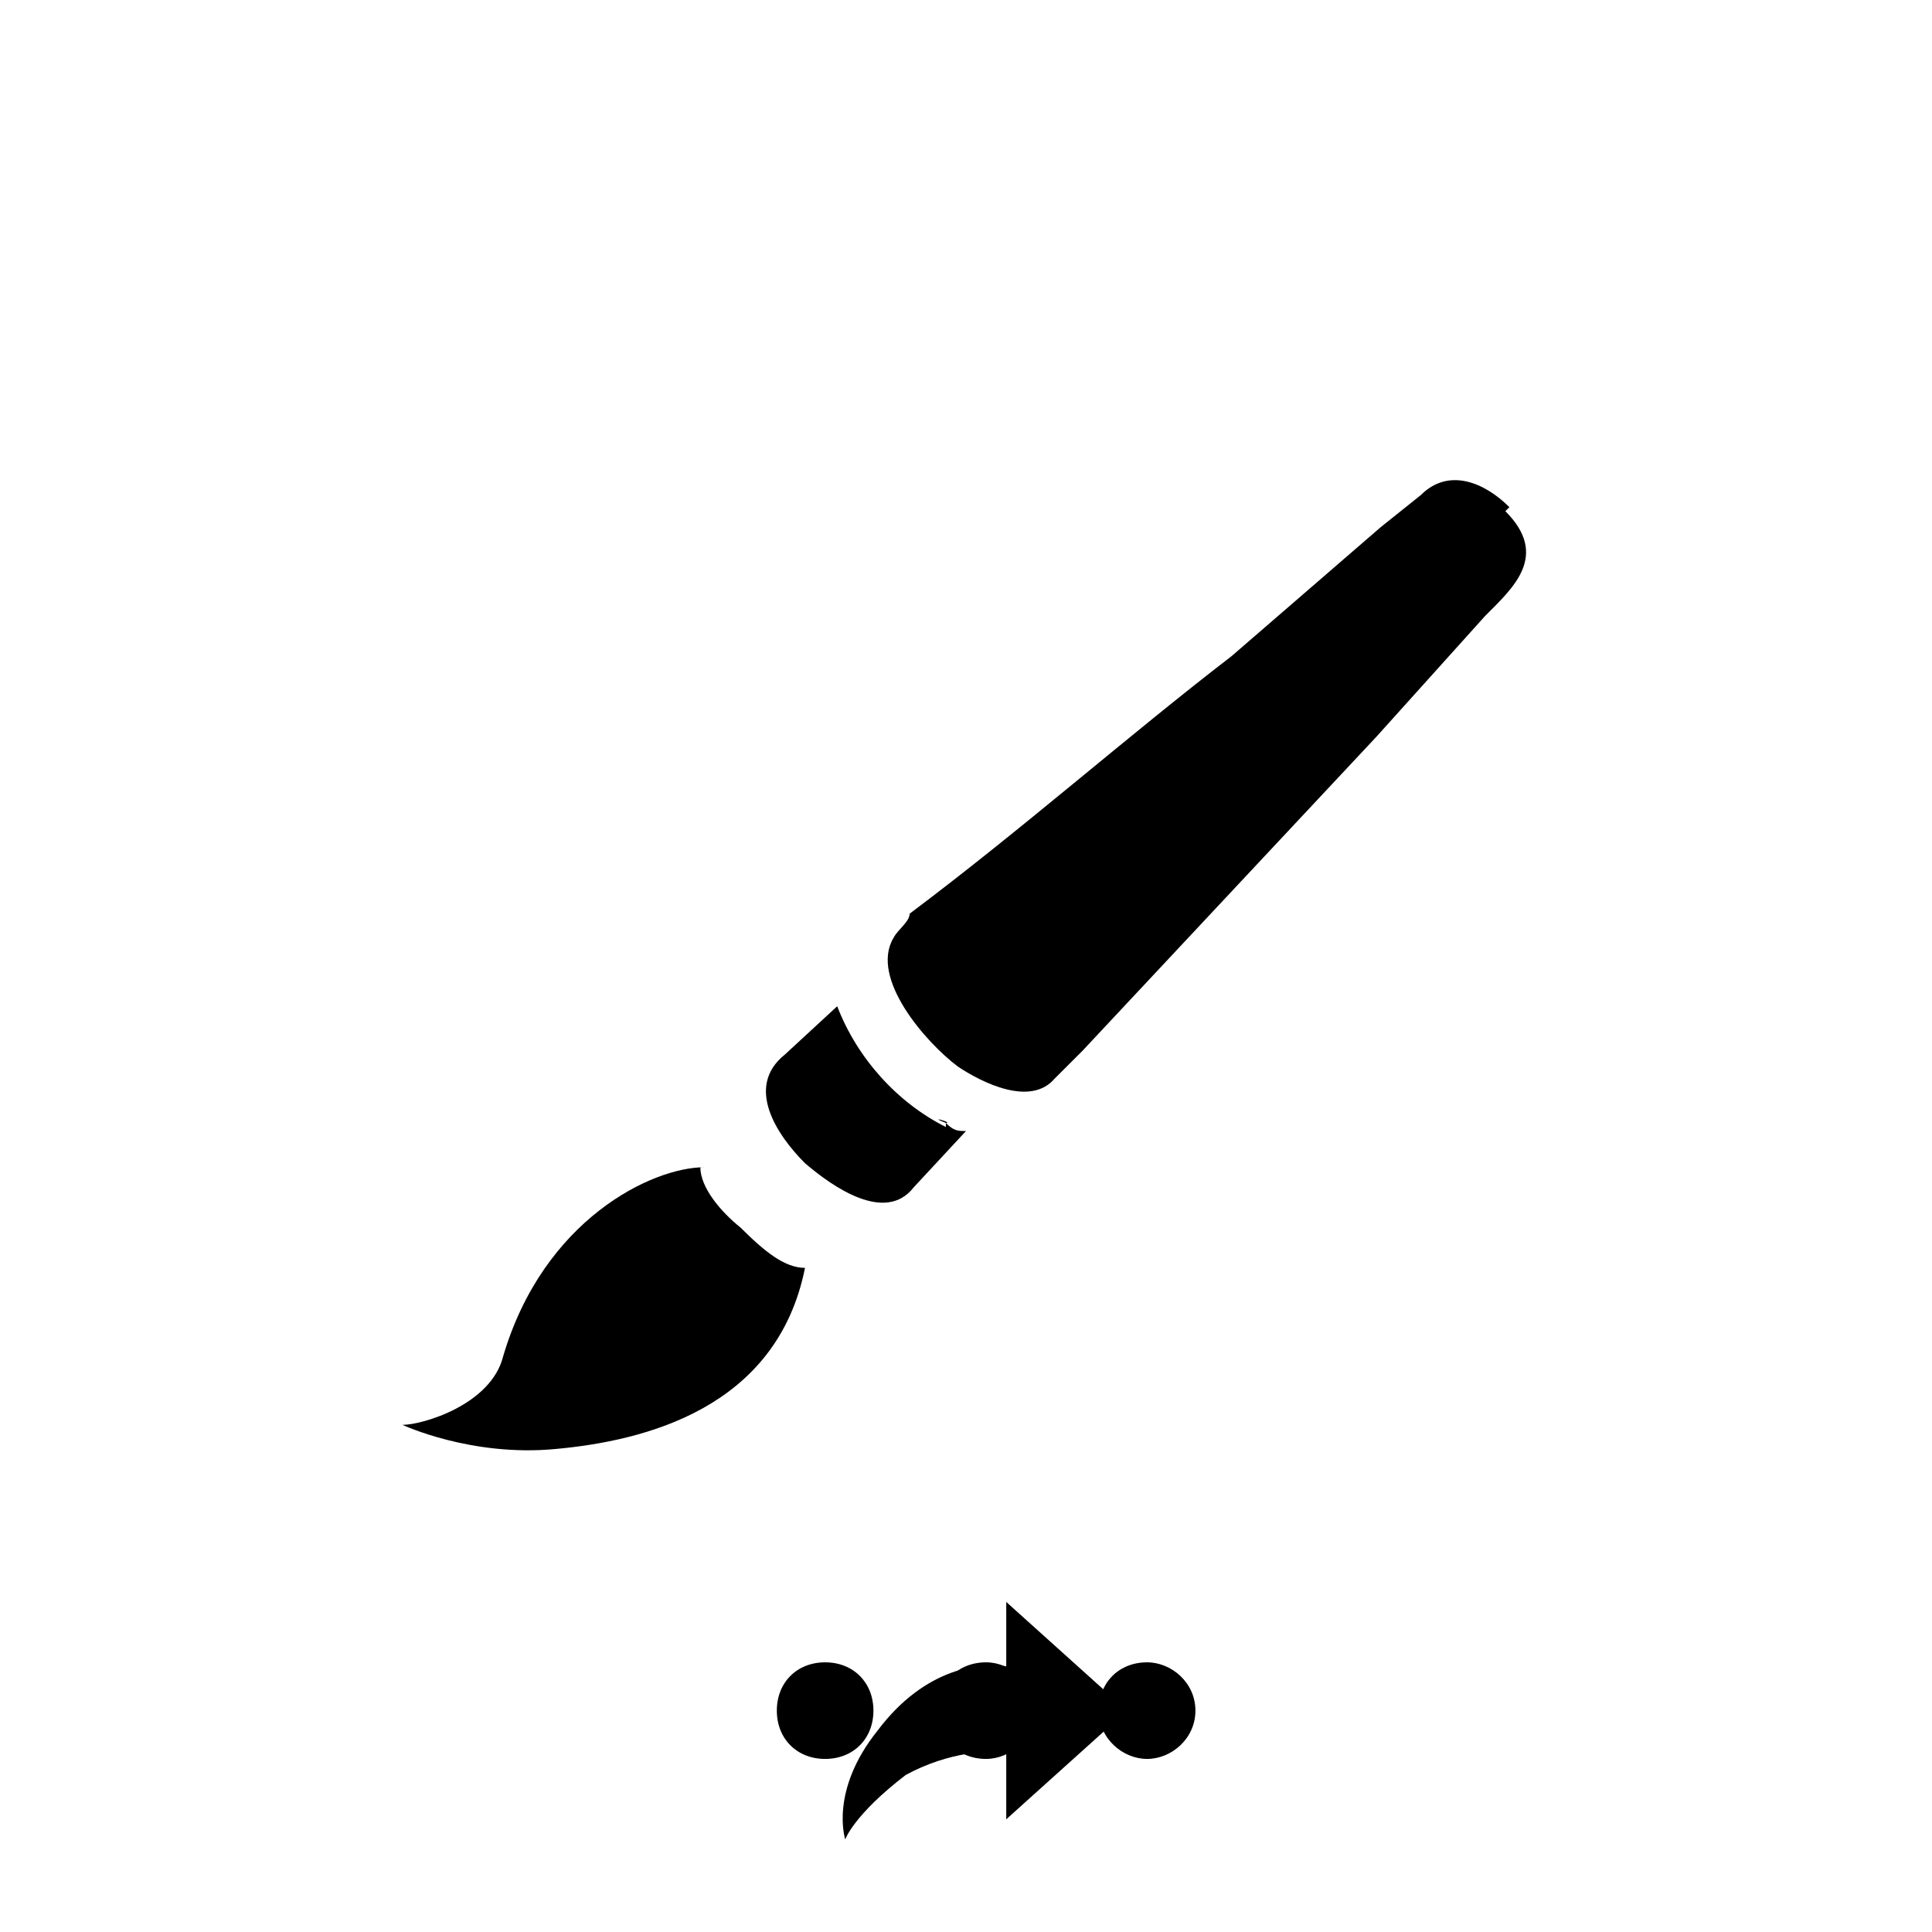 <svg xmlns="http://www.w3.org/2000/svg" class="svg-bkgd08" viewBox="0 0 48 48"><g><path class="svg-shortcut" d="M28 42.5l-3 2.7v-1.7c-.4 0-1.4 0-2.5.6-1.3 1-1.5 1.6-1.5 1.6s-.4-1.2.8-2.7c1.2-1.6 2.6-1.7 3.2-1.6v-1.6l3 2.7z"/></g><g><path class="svg-cluster" d="M28.5 41.3c.6 0 1.2.5 1.2 1.2s-.6 1.2-1.2 1.2-1.2-.5-1.2-1.2.5-1.2 1.2-1.2zm-4 0c.6 0 1.2.5 1.2 1.2s-.6 1.2-1.2 1.2c-.7 0-1.2-.5-1.2-1.2s.5-1.2 1.2-1.2zm-4 0c.7 0 1.2.5 1.2 1.2s-.5 1.2-1.2 1.2-1.2-.5-1.2-1.2.5-1.2 1.2-1.2z"/></g><g><path class="svg-icon17" d="M17.5 29c-1.3 0-4 1.3-5 4.7-.3 1.2-2 1.7-2.5 1.7 0 0 1.7.8 3.8.6 2.2-.2 5.5-1 6.2-4.5-.5 0-1-.4-1.6-1-.5-.4-1-1-1-1.5z"/></g><g><path class="svg-icon02" d="M23.5 28c-1.2-.6-2.2-1.7-2.7-3l-1.3 1.2c-1 .8-.2 2 .5 2.7.7.6 2 1.5 2.7.6l1.3-1.4c-.2 0-.3 0-.5-.2-.5-.2.2 0 0 0z"/></g><g><path class="svg-icon08" d="M37.5 12.6c-.6-.6-1.5-1-2.2-.3l-1 .8-3.7 3.2c-2.6 2-5.2 4.3-8 6.4 0 .2-.3.4-.4.6-.6 1 .8 2.6 1.6 3.2.6.4 1.8 1 2.4.3l.7-.7 7.3-7.8 2.7-3c.7-.7 1.6-1.5.5-2.6z"/></g></svg>